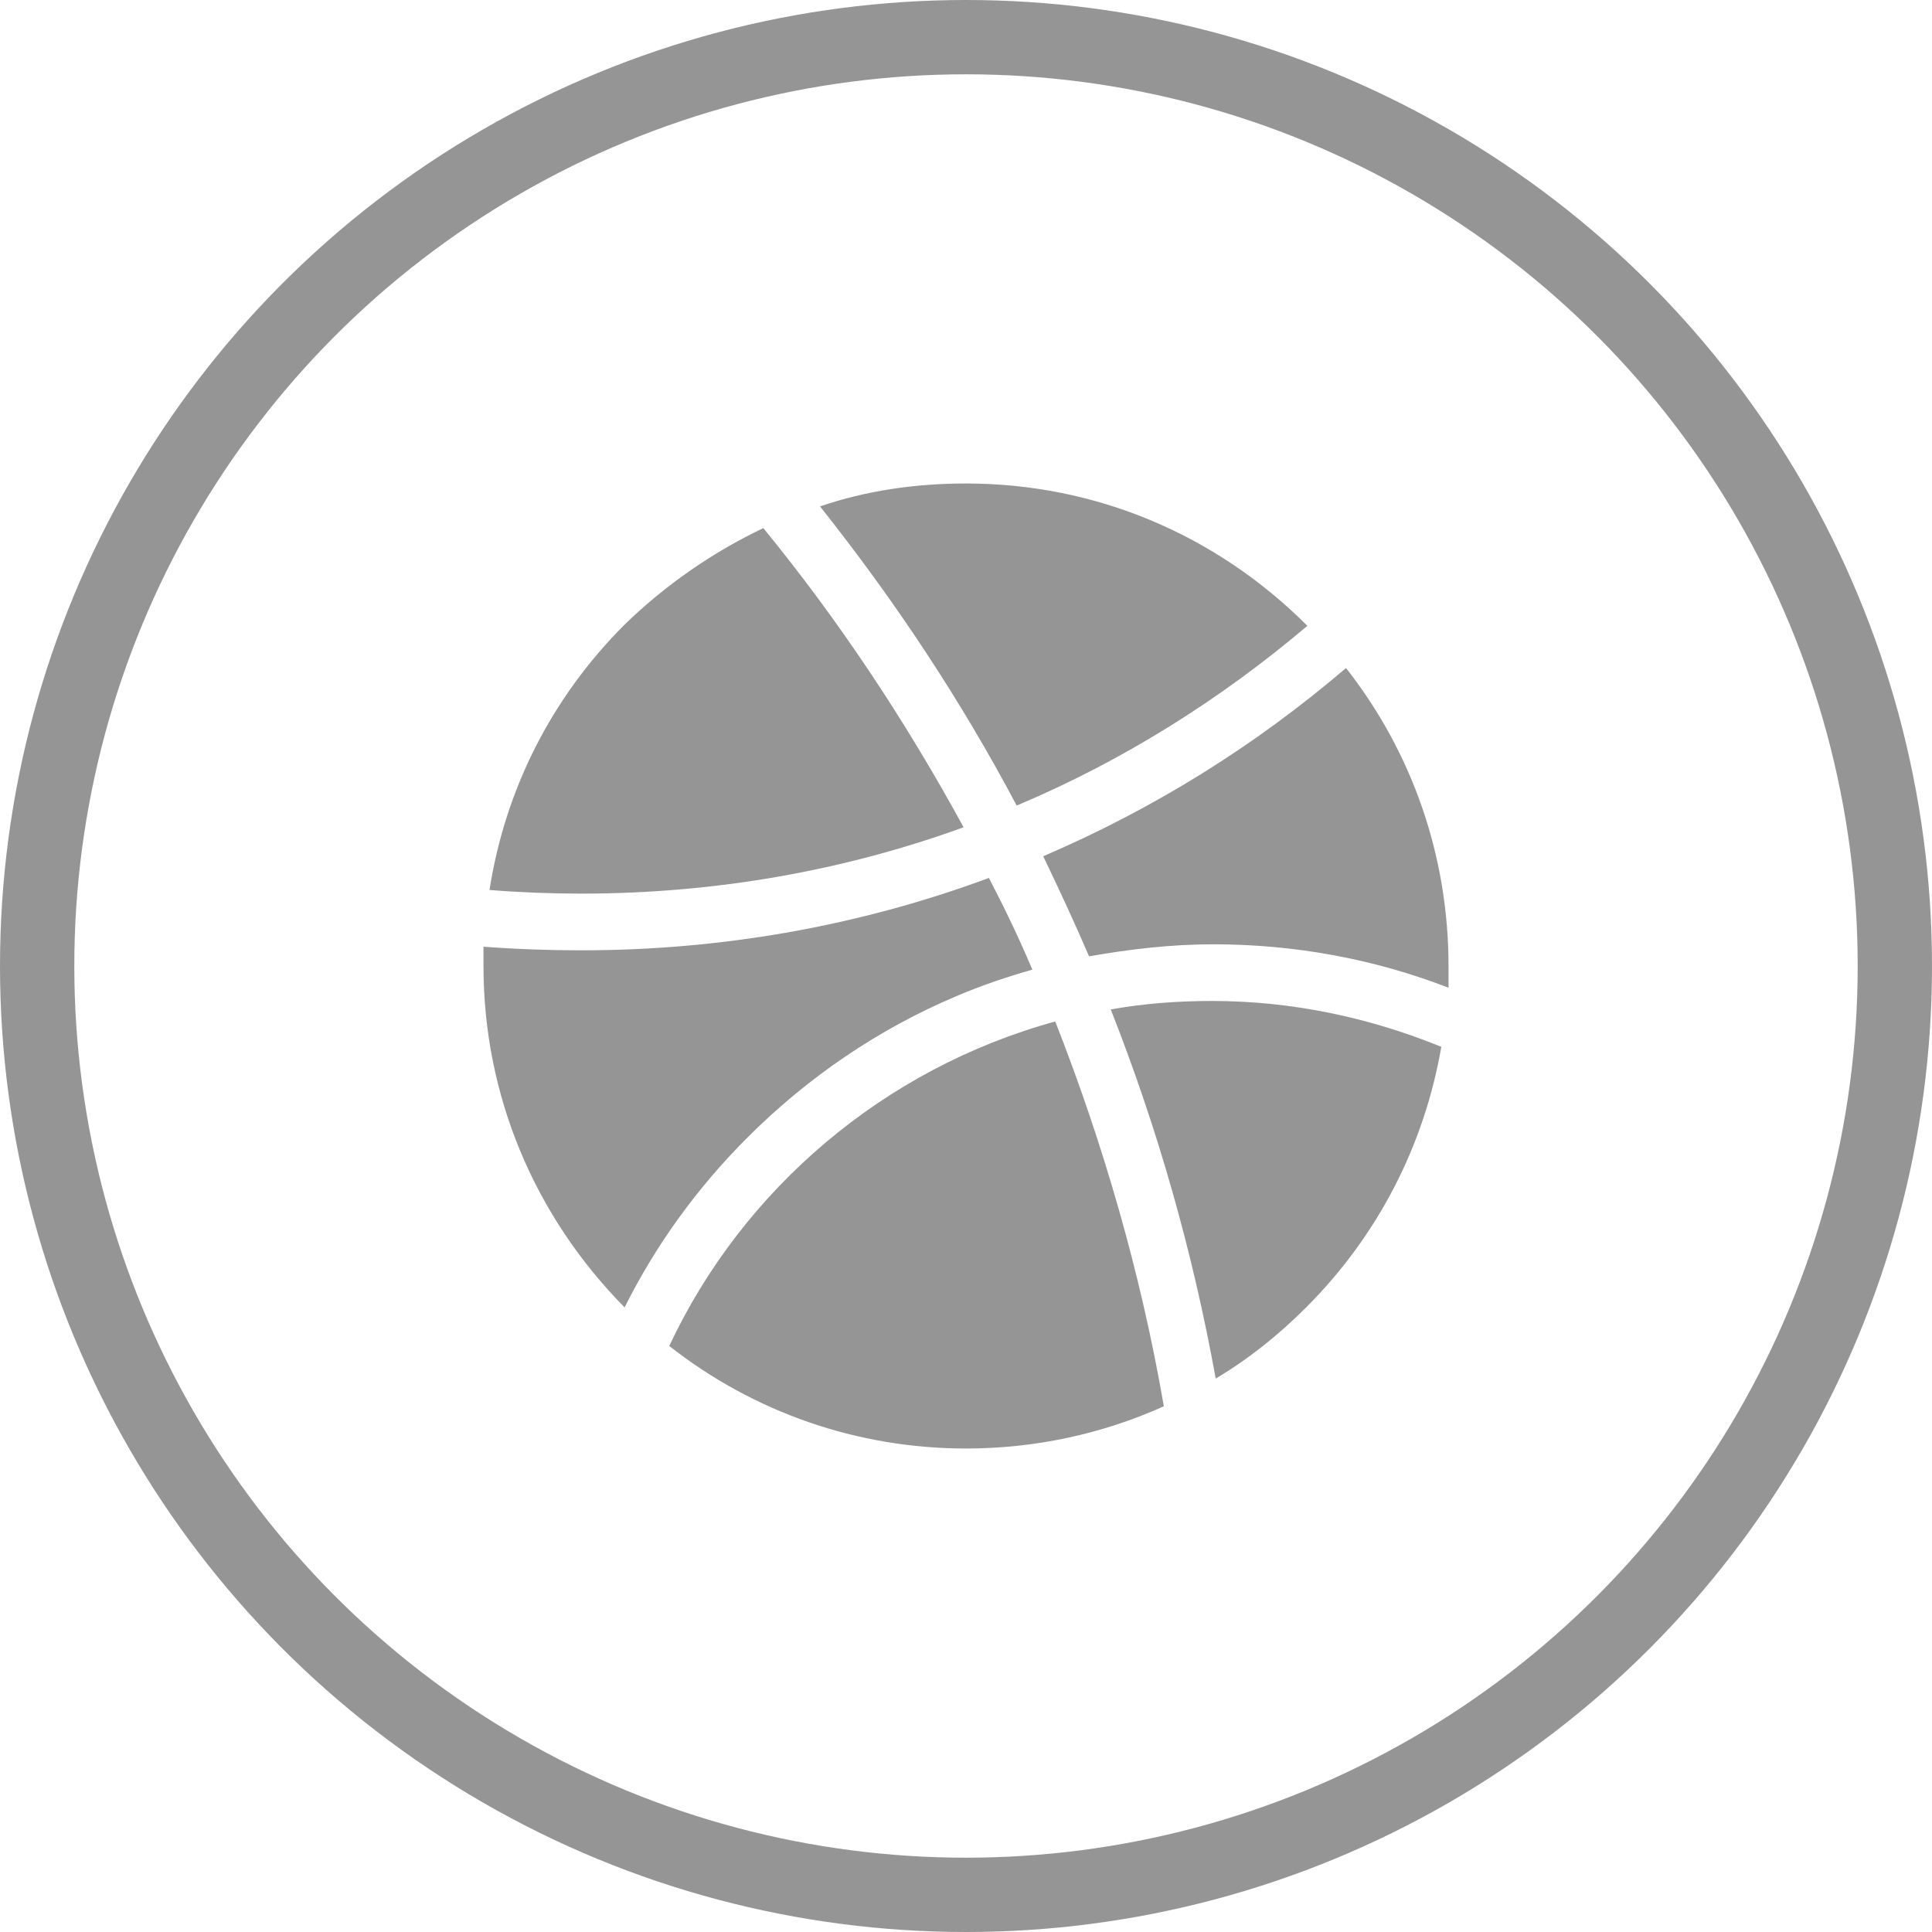<svg width="52" height="52" viewBox="0 0 52 52" fill="none" xmlns="http://www.w3.org/2000/svg">
<circle cx="26" cy="26" r="25" stroke="#959595" stroke-width="2"/>
<g clip-path="url(#clip0_1716_551)">
<path d="M29.896 27.169C31.163 30.383 32.104 33.695 32.721 37.104C33.598 36.584 34.41 35.935 35.156 35.188C37.104 33.24 38.338 30.805 38.793 28.175C36.877 27.396 34.799 26.941 32.624 26.941C31.715 26.941 30.806 27.006 29.896 27.169Z" fill="#959595"/>
<path d="M35.188 16.844C35.188 16.811 35.188 16.811 35.188 16.844C32.721 14.376 29.474 13.013 26 13.013C24.636 13.013 23.305 13.207 22.071 13.63C24.084 16.162 25.87 18.857 27.364 21.682C30.221 20.48 32.851 18.825 35.188 16.844Z" fill="#959595"/>
<path d="M36.228 17.98C33.76 20.091 31.033 21.779 28.078 23.046C28.5 23.922 28.922 24.831 29.312 25.74C30.416 25.546 31.52 25.416 32.656 25.416C34.831 25.416 36.974 25.805 38.987 26.585C38.987 26.39 38.987 26.195 38.987 26C38.987 23.046 38.013 20.253 36.228 17.98Z" fill="#959595"/>
<path d="M18.013 36.227C20.285 38.013 23.078 38.987 26 38.987C27.851 38.987 29.669 38.597 31.325 37.85C30.708 34.279 29.701 30.805 28.402 27.493C23.792 28.759 19.993 32.006 18.013 36.227Z" fill="#959595"/>
<path d="M25.74 26.812C26.422 26.52 27.104 26.292 27.786 26.098C27.429 25.253 27.039 24.442 26.617 23.63C23.11 24.929 19.409 25.578 15.643 25.578C14.766 25.578 13.889 25.546 13.013 25.481V26C13.013 29.474 14.376 32.721 16.811 35.189C17.656 33.5 18.76 31.974 20.123 30.611C21.747 28.987 23.662 27.688 25.74 26.812Z" fill="#959595"/>
<path d="M25.935 22.266C24.376 19.409 22.591 16.714 20.545 14.214C19.181 14.863 17.915 15.74 16.811 16.811C14.831 18.792 13.597 21.259 13.175 23.954C13.986 24.019 14.831 24.052 15.642 24.052C19.246 24.052 22.721 23.435 25.935 22.266Z" fill="#959595"/>
</g>
<defs>
<clipPath id="clip0_1716_551">
<rect width="26" height="26" fill="white" transform="translate(13 13)"/>
</clipPath>
</defs>
</svg>
